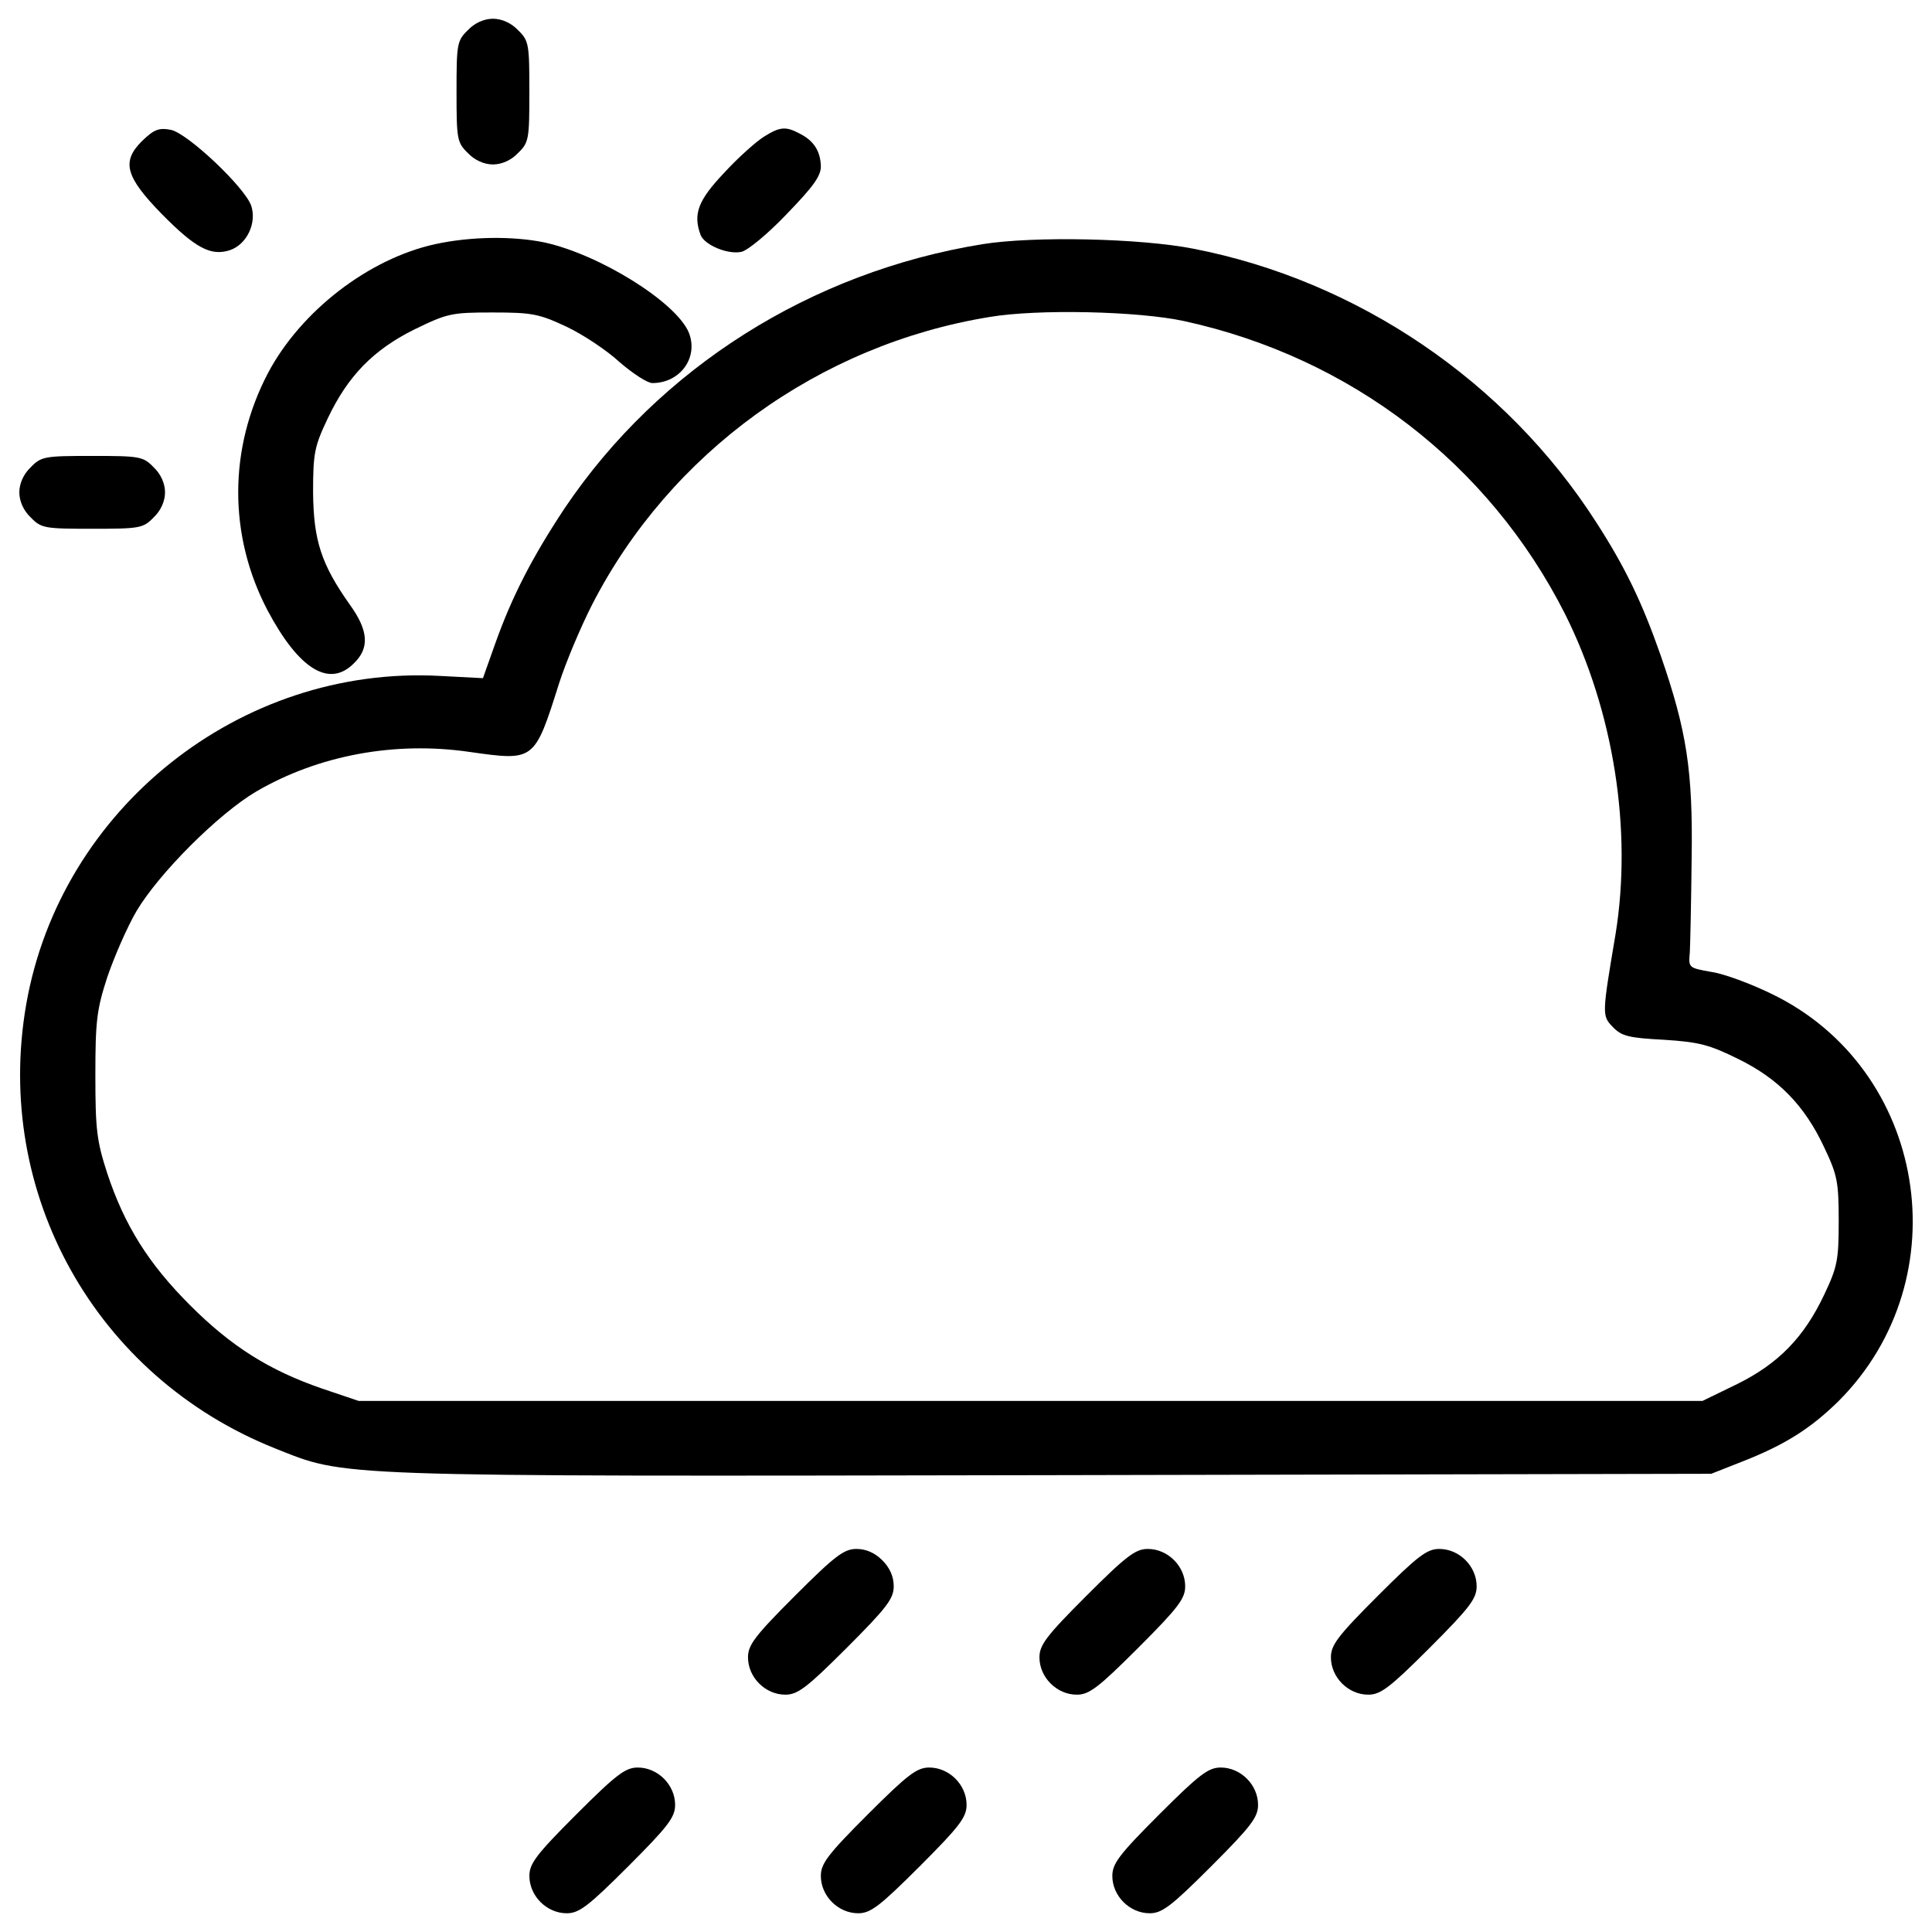 <?xml version="1.0" encoding="utf-8"?>
<!-- Svg Vector Icons : http://www.onlinewebfonts.com/icon -->
<!DOCTYPE svg PUBLIC "-//W3C//DTD SVG 1.1//EN" "http://www.w3.org/Graphics/SVG/1.1/DTD/svg11.dtd">
<svg version="1.1" xmlns="http://www.w3.org/2000/svg" xmlns:xlink="http://www.w3.org/1999/xlink" x="0px" y="0px" viewBox="0 0 1000 1000" enable-background="new 0 0 1000 1000" xml:space="preserve">
<g><g transform="translate(0,511) scale(0.1,-0.1)"><path d="M2421.9,4954.1c-56.6-54.2-58.9-73.1-58.9-318.2s2.4-264,58.9-318.2c35.4-37.7,84.9-58.9,129.6-58.9s94.3,21.2,129.6,58.9c56.6,54.2,58.9,73.1,58.9,318.2s-2.4,264-58.9,318.2c-35.4,37.7-84.9,58.9-129.6,58.9S2457.2,4991.9,2421.9,4954.1z"/><path d="M734.1,4379c-106.1-106.1-84.9-183.9,103.7-377.2c174.4-176.8,254.6-219.2,353.6-186.2c87.2,30.6,139.1,141.4,108.4,231c-35.4,96.7-327.7,372.4-414.9,391.3C821.3,4449.7,797.7,4440.3,734.1,4379z"/><path d="M3954.1,4402.5c-37.7-23.6-132-106.1-205.1-186.2c-136.7-143.8-162.6-214.5-122.6-322.9c21.2-51.9,139.1-101.4,209.8-87.2c30.6,4.7,136.7,91.9,233.4,193.3c139.1,143.8,179.2,198,179.2,249.9c-2.4,77.8-35.4,132-110.8,169.7C4067.2,4456.8,4036.6,4454.4,3954.1,4402.5z"/><path d="M2252.2,3846.2c-344.2-75.4-695.4-346.5-865.1-667.1c-205.1-391.3-205.1-841.5-2.4-1228.1c162.6-306.4,320.6-403.1,447.9-273.4c80.1,77.8,75.4,167.4-21.2,301.7c-148.5,209.8-188.6,332.4-190.9,582.2c0,202.7,7.1,238.1,75.4,381.9c103.7,219.2,235.7,355.9,450.2,462c169.7,82.5,190.9,87.2,403.1,87.2c205.1,0,240.4-7.1,381.9-73.1c84.9-40.1,209.8-122.6,275.8-183.9c68.4-58.9,143.8-108.4,169.7-108.4c143.8,0,240.4,132,188.6,261.7c-66,157.9-464.4,405.4-749.6,466.7C2652.9,3888.7,2436,3886.3,2252.2,3846.2z"/><path d="M5085.6,3846.2c-888.7-143.8-1673.6-641.2-2161.6-1364.8c-167.4-252.2-273.4-457.3-360.7-702.5l-63.6-179.1l-226.3,11.8c-1030.1,54.2-1961.2-686-2138-1701.9c-169.7-978.3,360.7-1925.9,1287.1-2296c374.8-148.5,252.2-146.1,4019.1-139.1l3415.7,7.1l155.6,61.3c223.9,87.2,358.3,172.1,504.5,315.9c634.1,636.5,455,1720.8-348.9,2107.4c-106.1,51.8-245.2,103.7-311.2,113.1c-117.9,21.2-117.9,21.2-110.8,101.4c2.4,44.8,7.1,264,9.4,483.2c7.1,459.7-25.9,664.8-160.3,1053.7c-96.7,275.8-183.9,457.3-334.7,690.7C7794,3136.7,7025.6,3657.6,6177,3822.7C5901.2,3876.9,5349.6,3888.7,5085.6,3846.2z M6129.8,3447.9c862.8-188.6,1577-737.8,1970.7-1515.7c252.2-504.4,348.9-1117.3,261.6-1657.1c-70.7-419.6-70.7-422-14.1-480.9c44.8-47.1,82.5-56.6,264-66c183.9-11.8,235.7-25.9,384.2-99c207.4-101.4,344.2-240.4,445.5-457.3c68.4-143.8,75.4-179.2,75.4-381.9c0-202.7-7.1-238.1-75.4-381.9c-103.7-219.2-235.7-355.9-450.2-462l-179.2-87.2H5335.4H1856.1l-188.6,63.7c-273.4,94.3-469.1,216.9-683.6,431.4c-214.5,214.5-339.4,412.5-429,683.6c-54.2,167.3-61.3,226.3-61.3,506.8c0,280.5,7.1,339.5,61.3,506.8C590.3,154.8,656.3,308,705.8,392.9c115.5,195.6,424.3,504.4,620,619.9c322.9,188.6,719,261.7,1105.5,205.1c334.7-47.1,334.7-49.5,462,353.6c35.4,110.8,113.1,294.7,172.1,410.2c403.1,785,1173.9,1343.6,2055.5,1487.4C5370.8,3511.5,5891.7,3499.7,6129.8,3447.9z"/><path d="M158.9,2691.2c-37.7-35.4-58.9-84.9-58.9-129.6s21.2-94.3,58.9-129.6c54.2-56.6,73.1-58.9,318.2-58.9s264,2.4,318.2,58.9c37.7,35.4,58.9,84.9,58.9,129.6s-21.2,94.3-58.9,129.6c-54.2,56.6-73.1,58.9-318.2,58.9S213.1,2747.8,158.9,2691.2z"/><path d="M4114.4-3150.1c-207.4-207.4-242.8-254.6-242.8-318.2c0-103.7,89.6-193.3,193.3-193.3c63.6,0,110.8,35.4,318.2,242.8c207.4,207.4,242.8,254.6,242.8,318.2c0,51.9-21.2,96.7-58.9,134.4c-37.7,37.7-82.5,58.9-134.4,58.9C4369-2907.3,4321.8-2942.6,4114.4-3150.1z"/><path d="M5623-3150.1c-207.4-207.4-242.8-254.6-242.8-318.2c0-103.7,89.6-193.3,193.3-193.3c63.7,0,110.8,35.4,318.2,242.8s242.8,254.6,242.8,318.2c0,103.7-89.6,193.3-193.3,193.3C5877.6-2907.3,5830.4-2942.6,5623-3150.1z"/><path d="M7131.6-3150.1c-207.4-207.4-242.8-254.6-242.8-318.2c0-103.7,89.6-193.3,193.3-193.3c63.7,0,110.8,35.4,318.2,242.8s242.8,254.6,242.8,318.2c0,103.7-89.6,193.3-193.3,193.3C7386.2-2907.3,7339.1-2942.6,7131.6-3150.1z"/><path d="M2982.9-4281.5c-207.4-207.4-242.8-254.6-242.8-318.2c0-103.7,89.6-193.3,193.3-193.3c63.6,0,110.8,35.4,318.2,242.8c207.4,207.4,242.8,254.6,242.8,318.2c0,103.7-89.6,193.3-193.3,193.3C3237.5-4038.7,3190.3-4074.1,2982.9-4281.5z"/><path d="M4491.5-4281.5c-207.4-207.4-242.8-254.6-242.8-318.2c0-103.7,89.6-193.3,193.3-193.3c63.6,0,110.8,35.4,318.2,242.8c207.4,207.4,242.8,254.6,242.8,318.2c0,103.7-89.6,193.3-193.3,193.3C4746.1-4038.7,4699-4074.1,4491.5-4281.5z"/><path d="M6000.2-4281.5c-207.4-207.4-242.8-254.6-242.8-318.2c0-103.7,89.6-193.3,193.3-193.3c63.7,0,110.8,35.4,318.2,242.8s242.8,254.6,242.8,318.2c0,103.7-89.6,193.3-193.3,193.3C6254.7-4038.7,6207.6-4074.1,6000.2-4281.5z"/></g></g>
</svg>